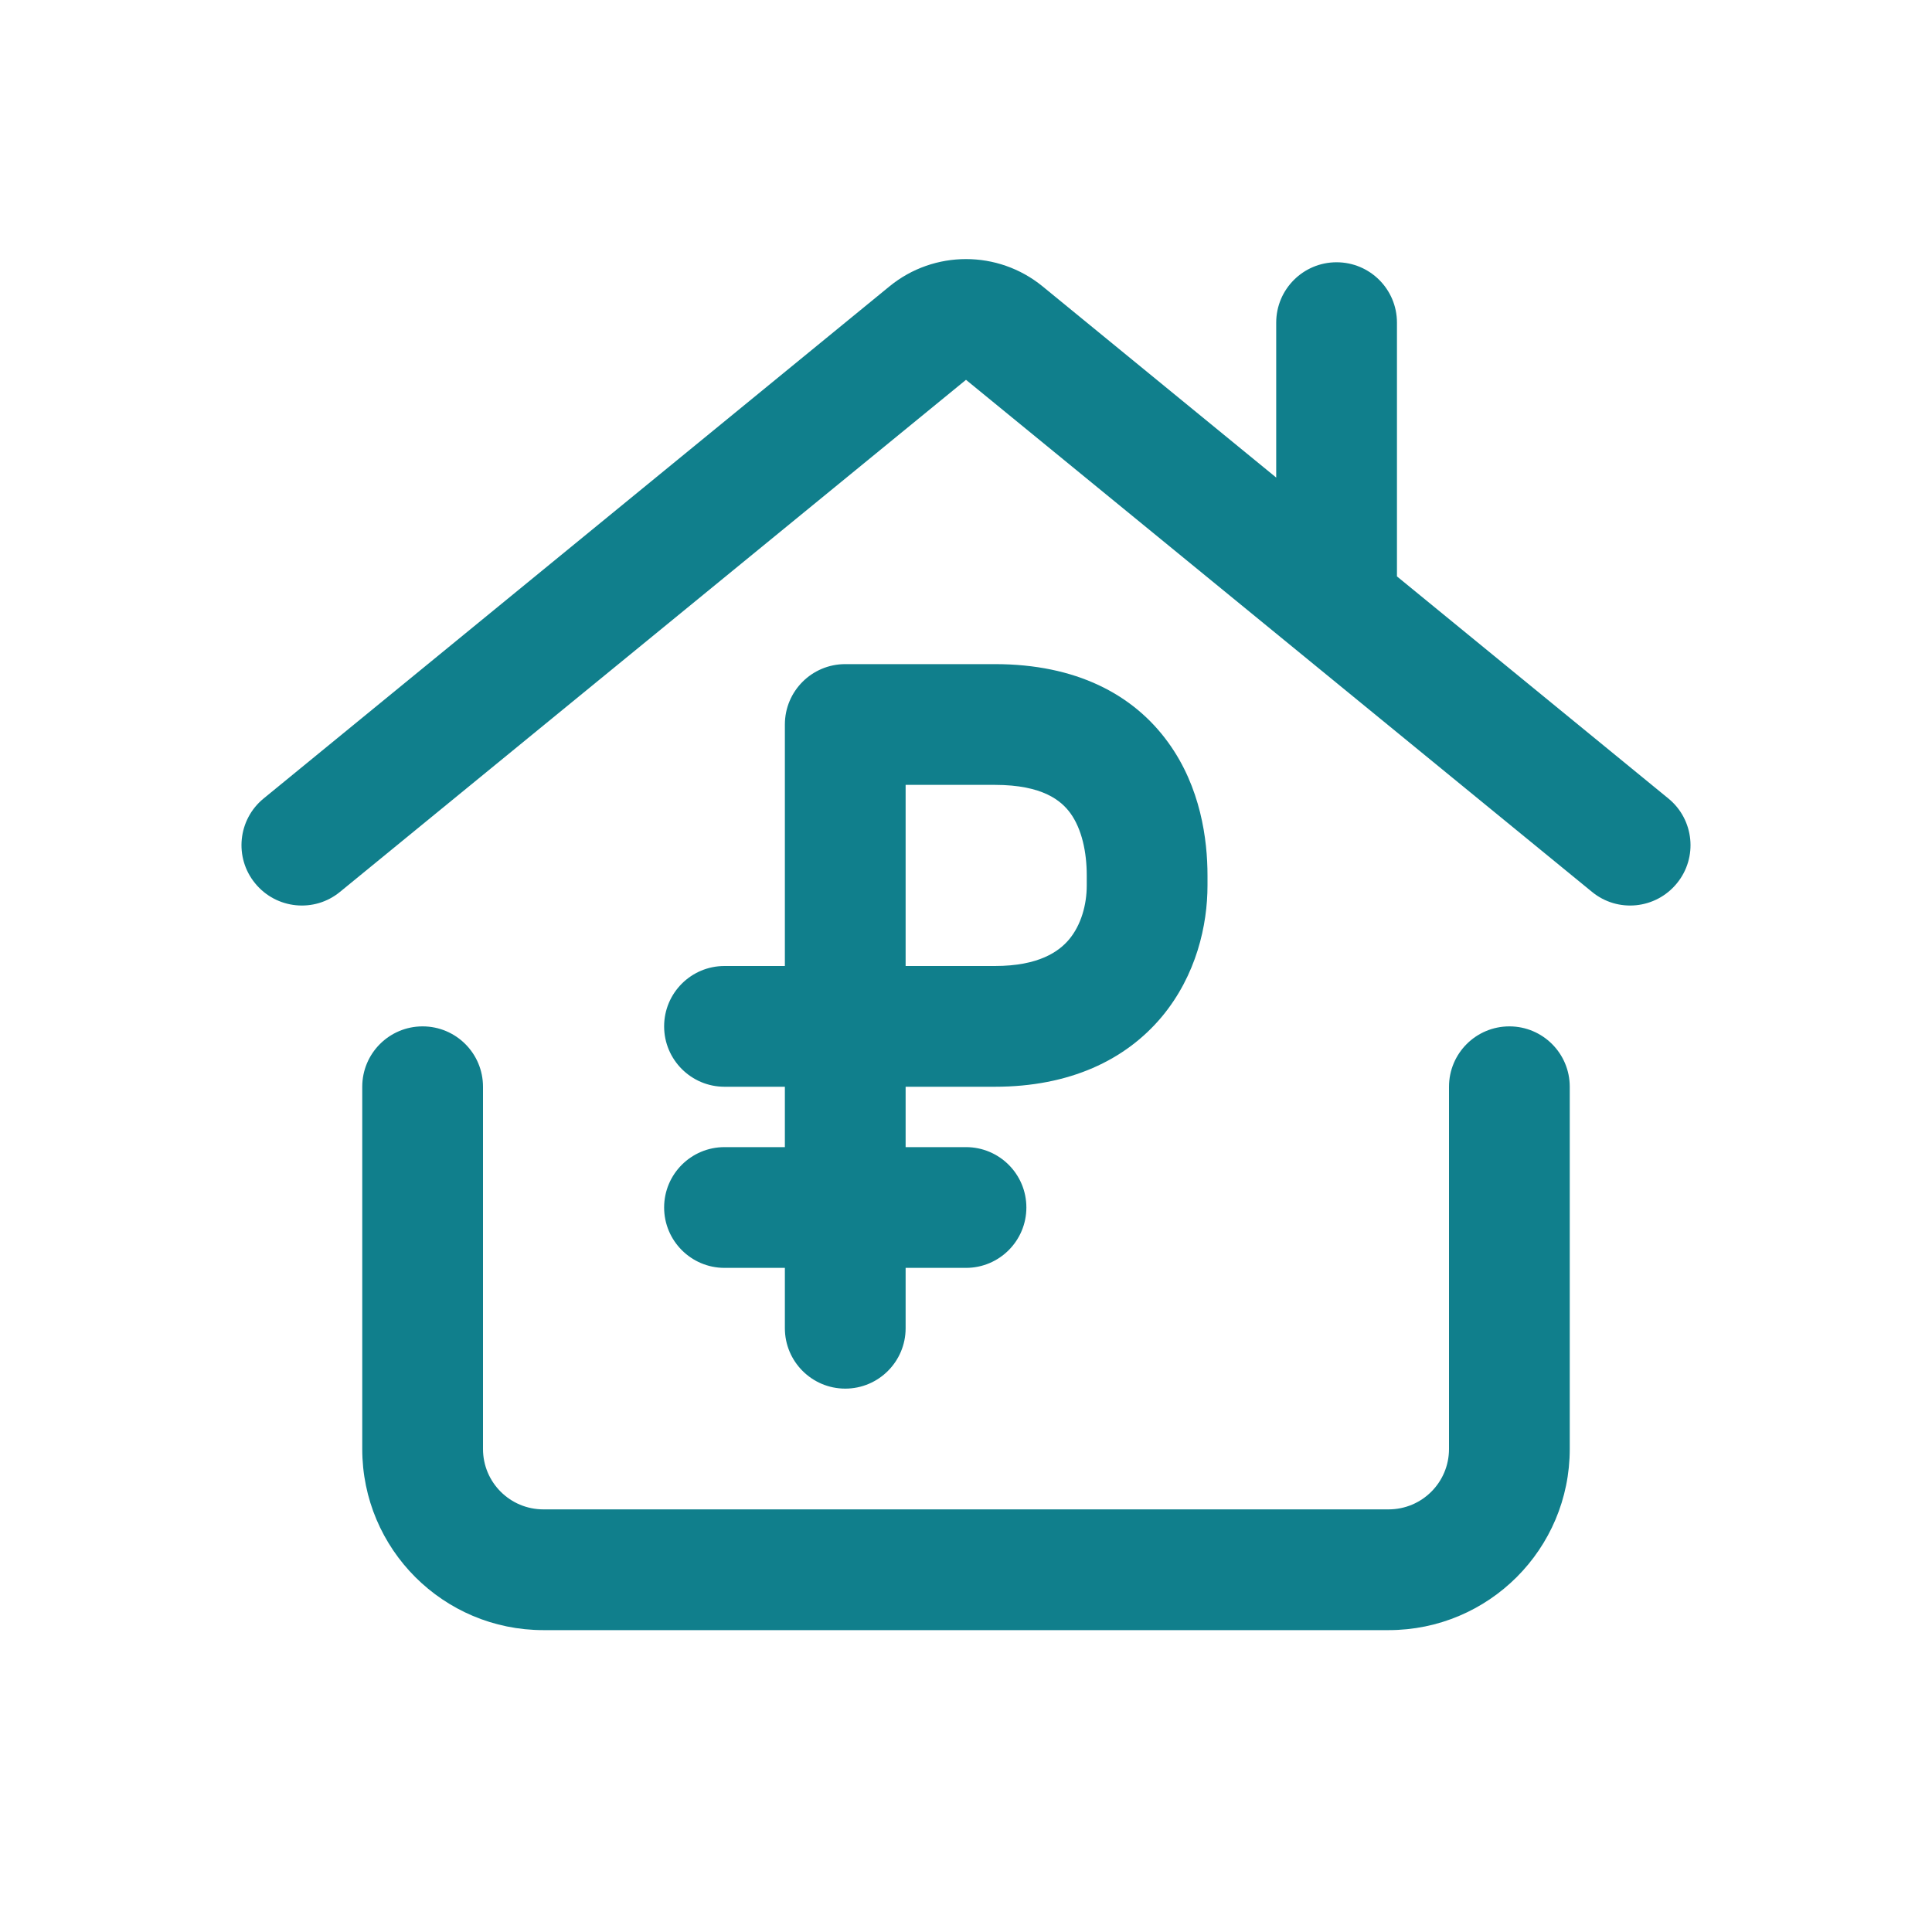 <svg width="32" height="32" viewBox="0 0 32 32" fill="none" xmlns="http://www.w3.org/2000/svg">
<path fill-rule="evenodd" clip-rule="evenodd" d="M14.734 4.742C15.47 4.141 16.53 4.141 17.267 4.742L21.138 7.91V5.344C21.138 4.791 21.586 4.344 22.138 4.344C22.69 4.344 23.138 4.791 23.138 5.344V9.547L27.633 13.225C28.061 13.574 28.124 14.205 27.774 14.631C27.424 15.059 26.794 15.123 26.367 14.771L16 6.291L5.633 14.771C5.206 15.123 4.576 15.059 4.226 14.631C3.876 14.205 3.939 13.574 4.367 13.225L14.734 4.742ZM14 11C13.448 11 13 11.447 13 12V16H12C11.448 16 11 16.447 11 17C11 17.551 11.448 18 12 18H13V19H12C11.448 19 11 19.447 11 20C11 20.551 11.448 21 12 21H13V22C13 22.551 13.448 23 14 23C14.552 23 15 22.551 15 22V21H16C16.552 21 17 20.551 17 20C17 19.447 16.552 19 16 19H15V18H16.478C17.714 18 18.643 17.559 19.244 16.84C19.816 16.152 20 15.322 20 14.666V14.5C20 13.908 19.888 13.041 19.35 12.299C18.77 11.496 17.816 11 16.478 11H14ZM15 13V16H16.478C17.207 16 17.54 15.76 17.708 15.559C17.906 15.322 18 14.986 18 14.666V14.5C18 14.115 17.919 13.732 17.729 13.469C17.581 13.266 17.276 13 16.478 13H15ZM7 17C7.552 17 8 17.447 8 18V24C8 24.553 8.448 25 9 25H23C23.552 25 24 24.553 24 24V18C24 17.447 24.448 17 25 17C25.552 17 26 17.447 26 18V24C26 25.658 24.657 27 23 27H9C7.343 27 6 25.658 6 24V18C6 17.447 6.448 17 7 17Z" fill="#107F8C"/>
</svg>
